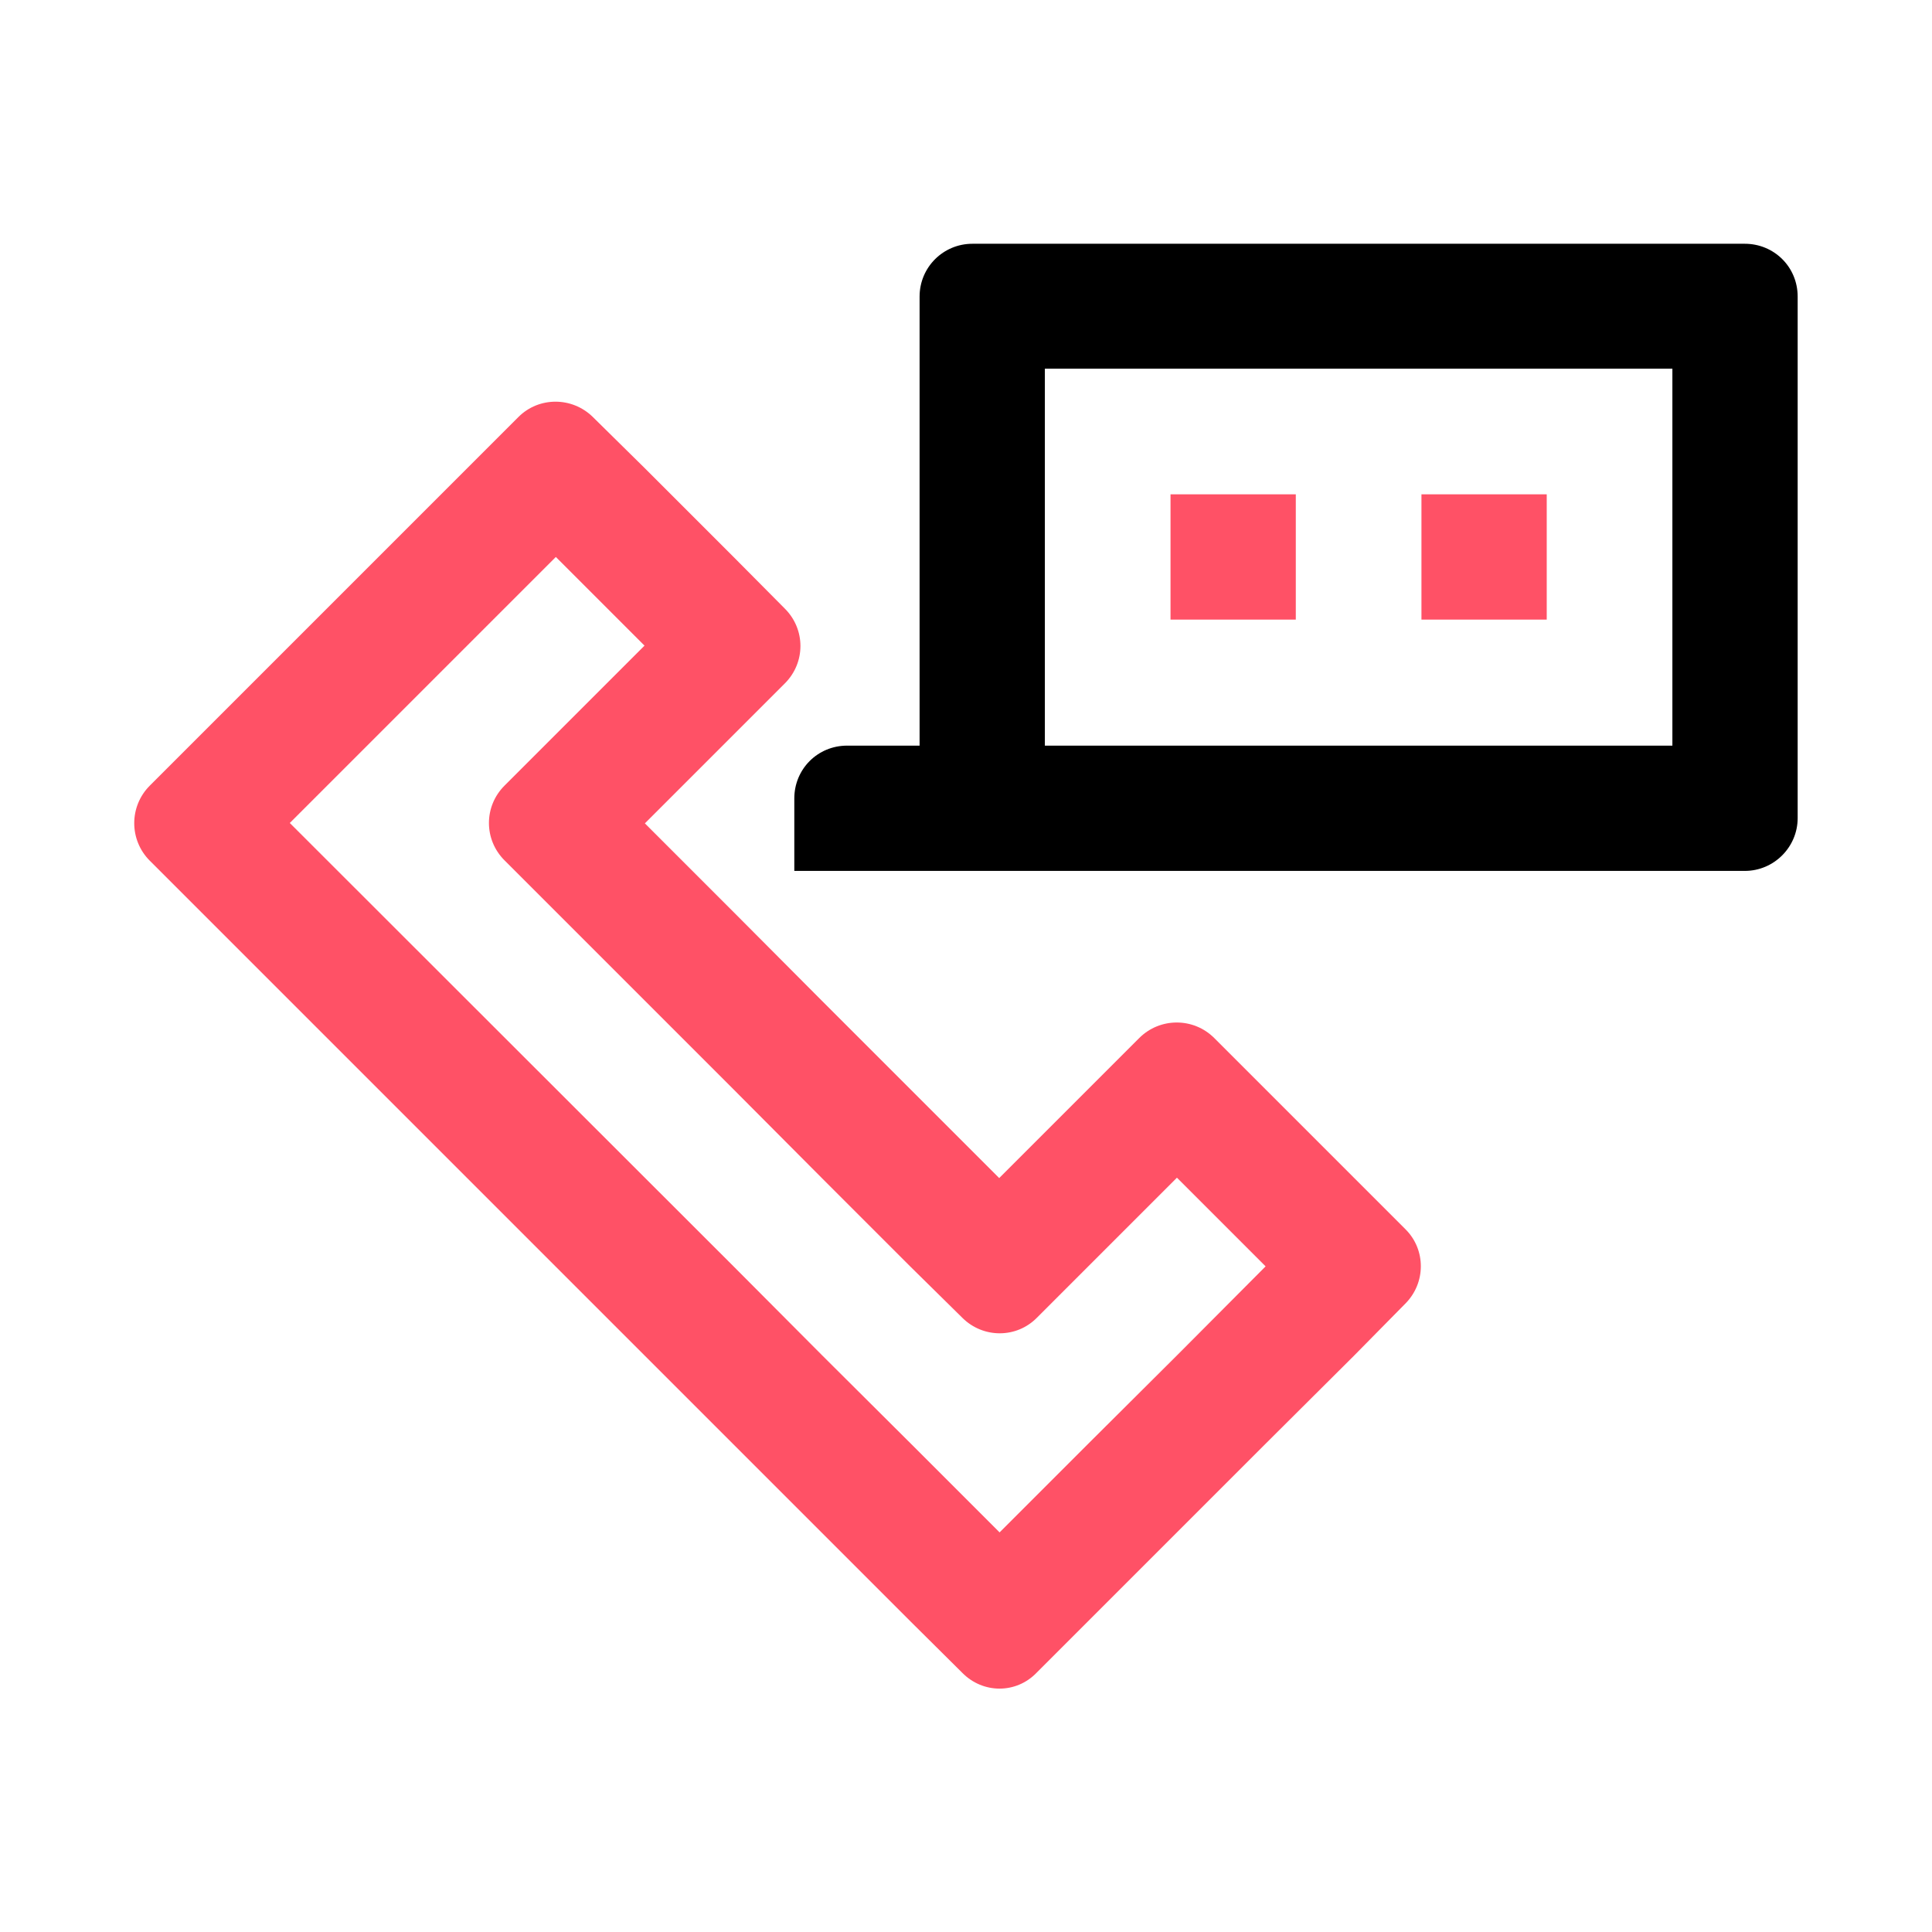 <?xml version="1.0" encoding="utf-8"?>
<!-- Generator: Adobe Illustrator 27.5.0, SVG Export Plug-In . SVG Version: 6.00 Build 0)  -->
<svg version="1.1" id="Capa_1" xmlns="http://www.w3.org/2000/svg" xmlns:xlink="http://www.w3.org/1999/xlink" x="0px" y="0px"
	 viewBox="0 0 512 512" style="enable-background:new 0 0 512 512;" xml:space="preserve">
<style type="text/css">
	.st0{fill:#FF5166;}
	.st1{fill:#FFFFFF;}
	.st2{fill:none;}
	.st3{fill:#C5C5C5;}
	.st4{fill:#C5C4C4;}
	.st5{fill:#C3C3C3;}
</style>
<g>
	<rect x="310.2" y="131" class="st0" width="33.2" height="33.2"/>
	<rect x="376.7" y="131" class="st0" width="33.2" height="33.2"/>
	<path d="M462.4,64.6H257.7c-7.7,0-14,6.2-14,14v119h-19.2c-7.8,0-14,6.2-14,14v19.2h251.9c7.7,0,14-6.3,14-14V78.6
		C476.4,70.7,470.1,64.6,462.4,64.6z M443.2,197.6H276.9V97.7h166.3V197.6z"/>
	<path class="st0" d="M372.5,325.8l-50.7-50.7c-5.5-5.5-14.4-5.5-19.9,0l-37.1,37.1l-47-47l-23.4-23.5l-23.5-23.5l37.1-37.1
		c5.5-5.5,5.5-14.3,0-19.8l-13.6-13.7l-23.5-23.5l-13.8-13.6c-5.5-5.4-14.3-5.4-19.7,0l-60.6,60.6l-23.5,23.5l-13.6,13.6
		c-5.5,5.5-5.5,14.4,0,19.9l201.6,201.6l13.7,13.6c5.5,5.6,14.3,5.6,19.7,0l60.6-60.6l23.5-23.4l13.6-13.8
		C377.9,340,377.9,331.2,372.5,325.8z M311.9,359.2l-23.5,23.4l-23.5,23.5l-23.5-23.5l-23.5-23.4l-23.4-23.5L76.8,218.1l23.5-23.5
		l23.5-23.5l23.5-23.5l23.5,23.5l-23.5,23.5l-13.6,13.6c-5.5,5.5-5.5,14.3,0,19.8l60.7,60.7l23.4,23.5l23.5,23.5l13.8,13.6
		c5.5,5.4,14.3,5.4,19.7-0.1l13.6-13.6l23.5-23.5l23.5,23.5L311.9,359.2z"/>
</g>
</svg>
